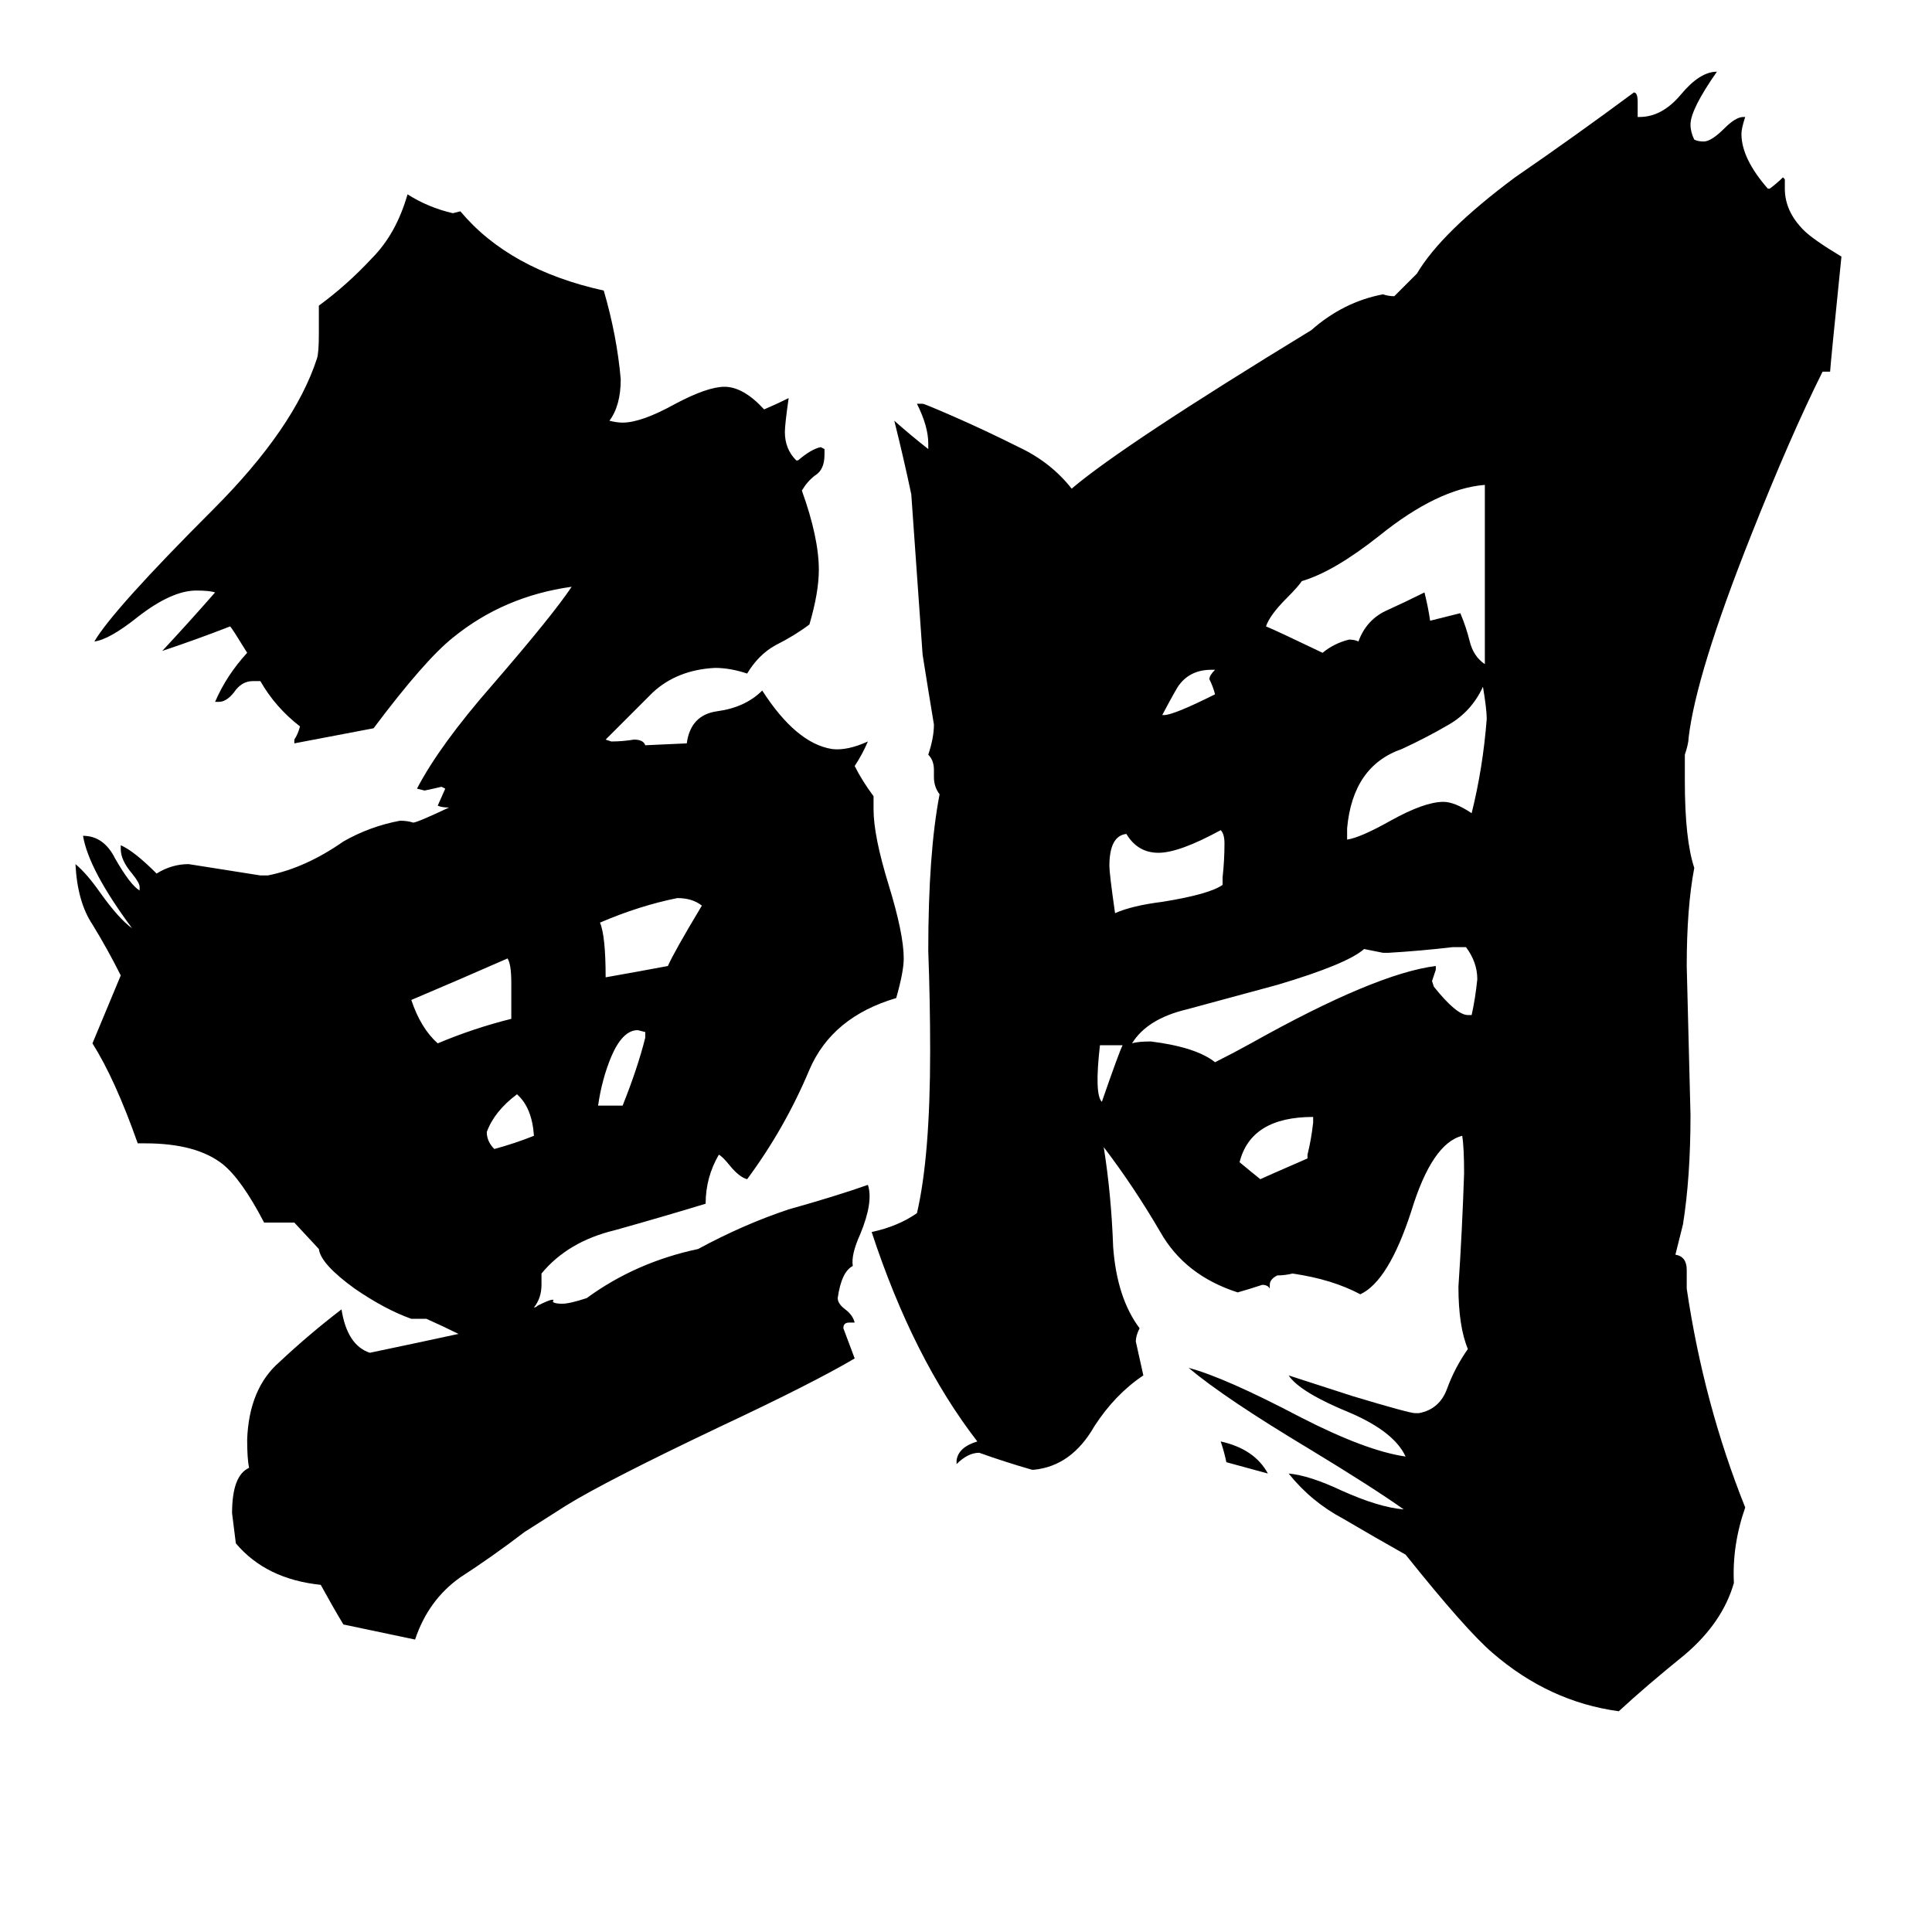 <svg xmlns="http://www.w3.org/2000/svg" viewBox="0 -800 1024 1024">
	<path fill="#000000" d="M283 -198Q282 -213 274 -220Q262 -211 258 -200Q258 -195 262 -191Q273 -194 283 -198ZM317 -214H330Q338 -234 342 -250V-253L338 -254Q330 -254 324 -240Q319 -228 317 -214ZM271 -260V-279Q271 -289 269 -292Q244 -281 218 -270Q223 -255 232 -247Q251 -255 271 -260ZM372 -320Q367 -324 359 -324Q339 -320 318 -311Q321 -304 321 -282Q338 -285 354 -288Q357 -295 372 -320ZM595 -246H583Q580 -220 584 -216Q593 -242 595 -246ZM696 -205V-208Q663 -208 657 -184Q663 -179 668 -175Q670 -176 693 -186V-188Q695 -196 696 -205ZM649 -353Q649 -358 647 -360Q625 -348 614 -348Q603 -348 597 -358Q588 -357 588 -341Q588 -337 591 -316Q600 -320 616 -322Q641 -326 648 -331V-335Q649 -344 649 -353ZM723 -297Q714 -289 677 -278Q640 -268 629 -265Q608 -260 600 -247Q603 -248 610 -248Q634 -245 644 -237Q654 -242 663 -247Q729 -284 761 -288V-286Q760 -283 759 -280L760 -277Q772 -262 778 -262H780Q782 -271 783 -281Q783 -290 777 -298H770Q753 -296 736 -295H733ZM644 -432Q643 -436 641 -440Q641 -442 644 -445H642Q631 -445 625 -437Q624 -436 616 -421H617Q622 -421 644 -432ZM788 -419Q788 -424 786 -436Q780 -423 768 -416Q756 -409 743 -403Q717 -394 714 -361V-355Q721 -356 737 -365Q755 -375 765 -375Q771 -375 780 -369Q786 -393 788 -419ZM787 -448V-543Q762 -541 731 -516Q707 -497 690 -492Q688 -489 682 -483Q673 -474 671 -468Q676 -466 701 -454Q707 -459 715 -461Q718 -461 720 -460Q724 -471 734 -476Q745 -481 755 -486Q757 -478 758 -471L774 -475Q777 -468 779 -460Q781 -452 787 -448ZM672 -19Q661 -22 650 -25Q649 -30 647 -36Q665 -32 672 -19ZM966 -603Q949 -569 928 -516Q899 -443 895 -409Q895 -406 893 -400Q893 -393 893 -386Q893 -355 898 -340Q894 -319 894 -288Q895 -248 896 -209Q896 -176 892 -151L888 -135Q894 -134 894 -127V-117Q903 -56 925 -1Q918 19 919 39Q913 60 893 77Q872 94 858 107Q821 102 791 76Q777 64 745 24Q729 15 712 5Q695 -4 683 -19Q694 -18 711 -10Q731 -1 744 0Q727 -12 694 -32Q649 -59 630 -75Q649 -70 689 -49Q724 -31 745 -28Q739 -41 716 -51Q689 -62 683 -71L717 -60Q747 -51 750 -51H752Q763 -53 767 -64Q771 -75 778 -85Q773 -97 773 -118Q775 -148 776 -178Q776 -192 775 -198Q759 -194 748 -158Q736 -121 721 -114Q706 -122 685 -125Q681 -124 677 -124Q673 -122 673 -119V-117Q672 -119 669 -119Q663 -117 656 -115Q628 -124 615 -147Q601 -171 585 -192Q589 -167 590 -139Q592 -112 604 -96Q602 -92 602 -89Q604 -80 606 -71Q591 -61 580 -44Q568 -23 548 -21H547Q533 -25 519 -30Q513 -30 507 -24V-26Q508 -33 518 -36Q484 -80 462 -147Q476 -150 486 -157Q493 -187 493 -243Q493 -269 492 -296Q492 -348 498 -379Q495 -383 495 -388V-392Q495 -397 492 -400Q495 -409 495 -416Q492 -434 489 -453L483 -538Q479 -557 474 -577Q483 -569 492 -562V-565Q492 -574 486 -586H489Q490 -586 506 -579Q522 -572 540 -563Q557 -555 568 -541Q595 -564 695 -625Q712 -640 733 -644Q736 -643 739 -643L751 -655Q764 -677 803 -706Q835 -728 866 -751Q868 -751 868 -746V-738H869Q881 -738 891 -750Q901 -762 910 -762Q896 -742 896 -734Q896 -730 898 -726Q900 -725 903 -725Q907 -725 914 -732Q920 -738 924 -738H925Q923 -732 923 -729Q923 -716 937 -700H938Q942 -703 945 -706L946 -705V-700Q946 -688 956 -678Q961 -673 976 -664Q970 -605 970 -603ZM283 -107Q284 -107 285 -108Q295 -113 293 -110Q294 -109 298 -109Q302 -109 311 -112Q337 -131 370 -138Q394 -151 418 -159Q443 -166 460 -172Q463 -163 456 -146Q451 -135 452 -129Q446 -126 444 -112Q444 -109 448 -106Q452 -103 453 -99H450Q447 -99 447 -96Q450 -88 453 -80Q431 -67 382 -44Q321 -15 300 -2L278 12Q261 25 244 36Q227 48 220 69L182 61Q176 51 170 40Q141 37 125 18Q124 10 123 2Q123 -18 132 -22Q131 -27 131 -37Q132 -64 148 -78Q164 -93 181 -106Q184 -87 196 -83Q220 -88 243 -93Q235 -97 226 -101H218Q204 -106 188 -117Q170 -130 169 -138L156 -152H140Q128 -175 118 -183Q104 -194 77 -194H73Q61 -228 49 -247L64 -283Q57 -297 49 -310Q41 -322 40 -342Q46 -337 53 -327Q63 -313 70 -308Q47 -339 44 -357Q55 -357 61 -345Q69 -331 74 -328V-330Q74 -332 70 -337Q64 -344 64 -350V-352Q71 -349 83 -337Q91 -342 100 -342Q119 -339 138 -336H142Q162 -340 182 -354Q196 -362 212 -365Q216 -365 219 -364Q221 -364 238 -372Q234 -372 232 -373L236 -382L234 -383Q230 -382 225 -381L221 -382Q233 -405 261 -437Q293 -474 303 -489Q267 -484 240 -462Q225 -450 198 -414Q177 -410 156 -406V-408Q158 -411 159 -415Q146 -425 138 -439H134Q128 -439 124 -433Q120 -428 116 -428H114Q120 -442 131 -454Q123 -467 122 -468Q104 -461 86 -455Q100 -470 114 -486Q111 -487 104 -487Q91 -487 73 -473Q58 -461 50 -460Q60 -477 113 -530Q156 -573 168 -610Q169 -613 169 -623V-638Q184 -649 197 -663Q210 -676 216 -697Q227 -690 240 -687L244 -688Q270 -657 320 -646Q327 -622 329 -599Q329 -585 323 -577Q327 -576 330 -576Q340 -576 358 -586Q375 -595 384 -595Q394 -595 405 -583Q412 -586 418 -589Q416 -575 416 -571Q416 -562 422 -556H423Q430 -562 435 -563L437 -562V-559Q437 -551 432 -548Q428 -545 425 -540Q434 -515 434 -498Q434 -486 429 -469Q421 -463 411 -458Q402 -453 396 -443Q387 -446 379 -446Q359 -445 346 -433Q333 -420 321 -408L324 -407Q330 -407 336 -408Q341 -408 342 -405L364 -406Q366 -421 380 -423Q395 -425 404 -434Q422 -406 441 -403Q449 -402 460 -407Q457 -400 453 -394Q457 -386 463 -378V-371Q463 -357 471 -331Q479 -305 479 -292Q479 -285 475 -271Q441 -261 429 -233Q416 -202 396 -175Q392 -176 387 -182Q383 -187 381 -188Q374 -176 374 -162Q351 -155 326 -148Q301 -142 287 -125V-119Q287 -112 283 -107Z"/>
</svg>